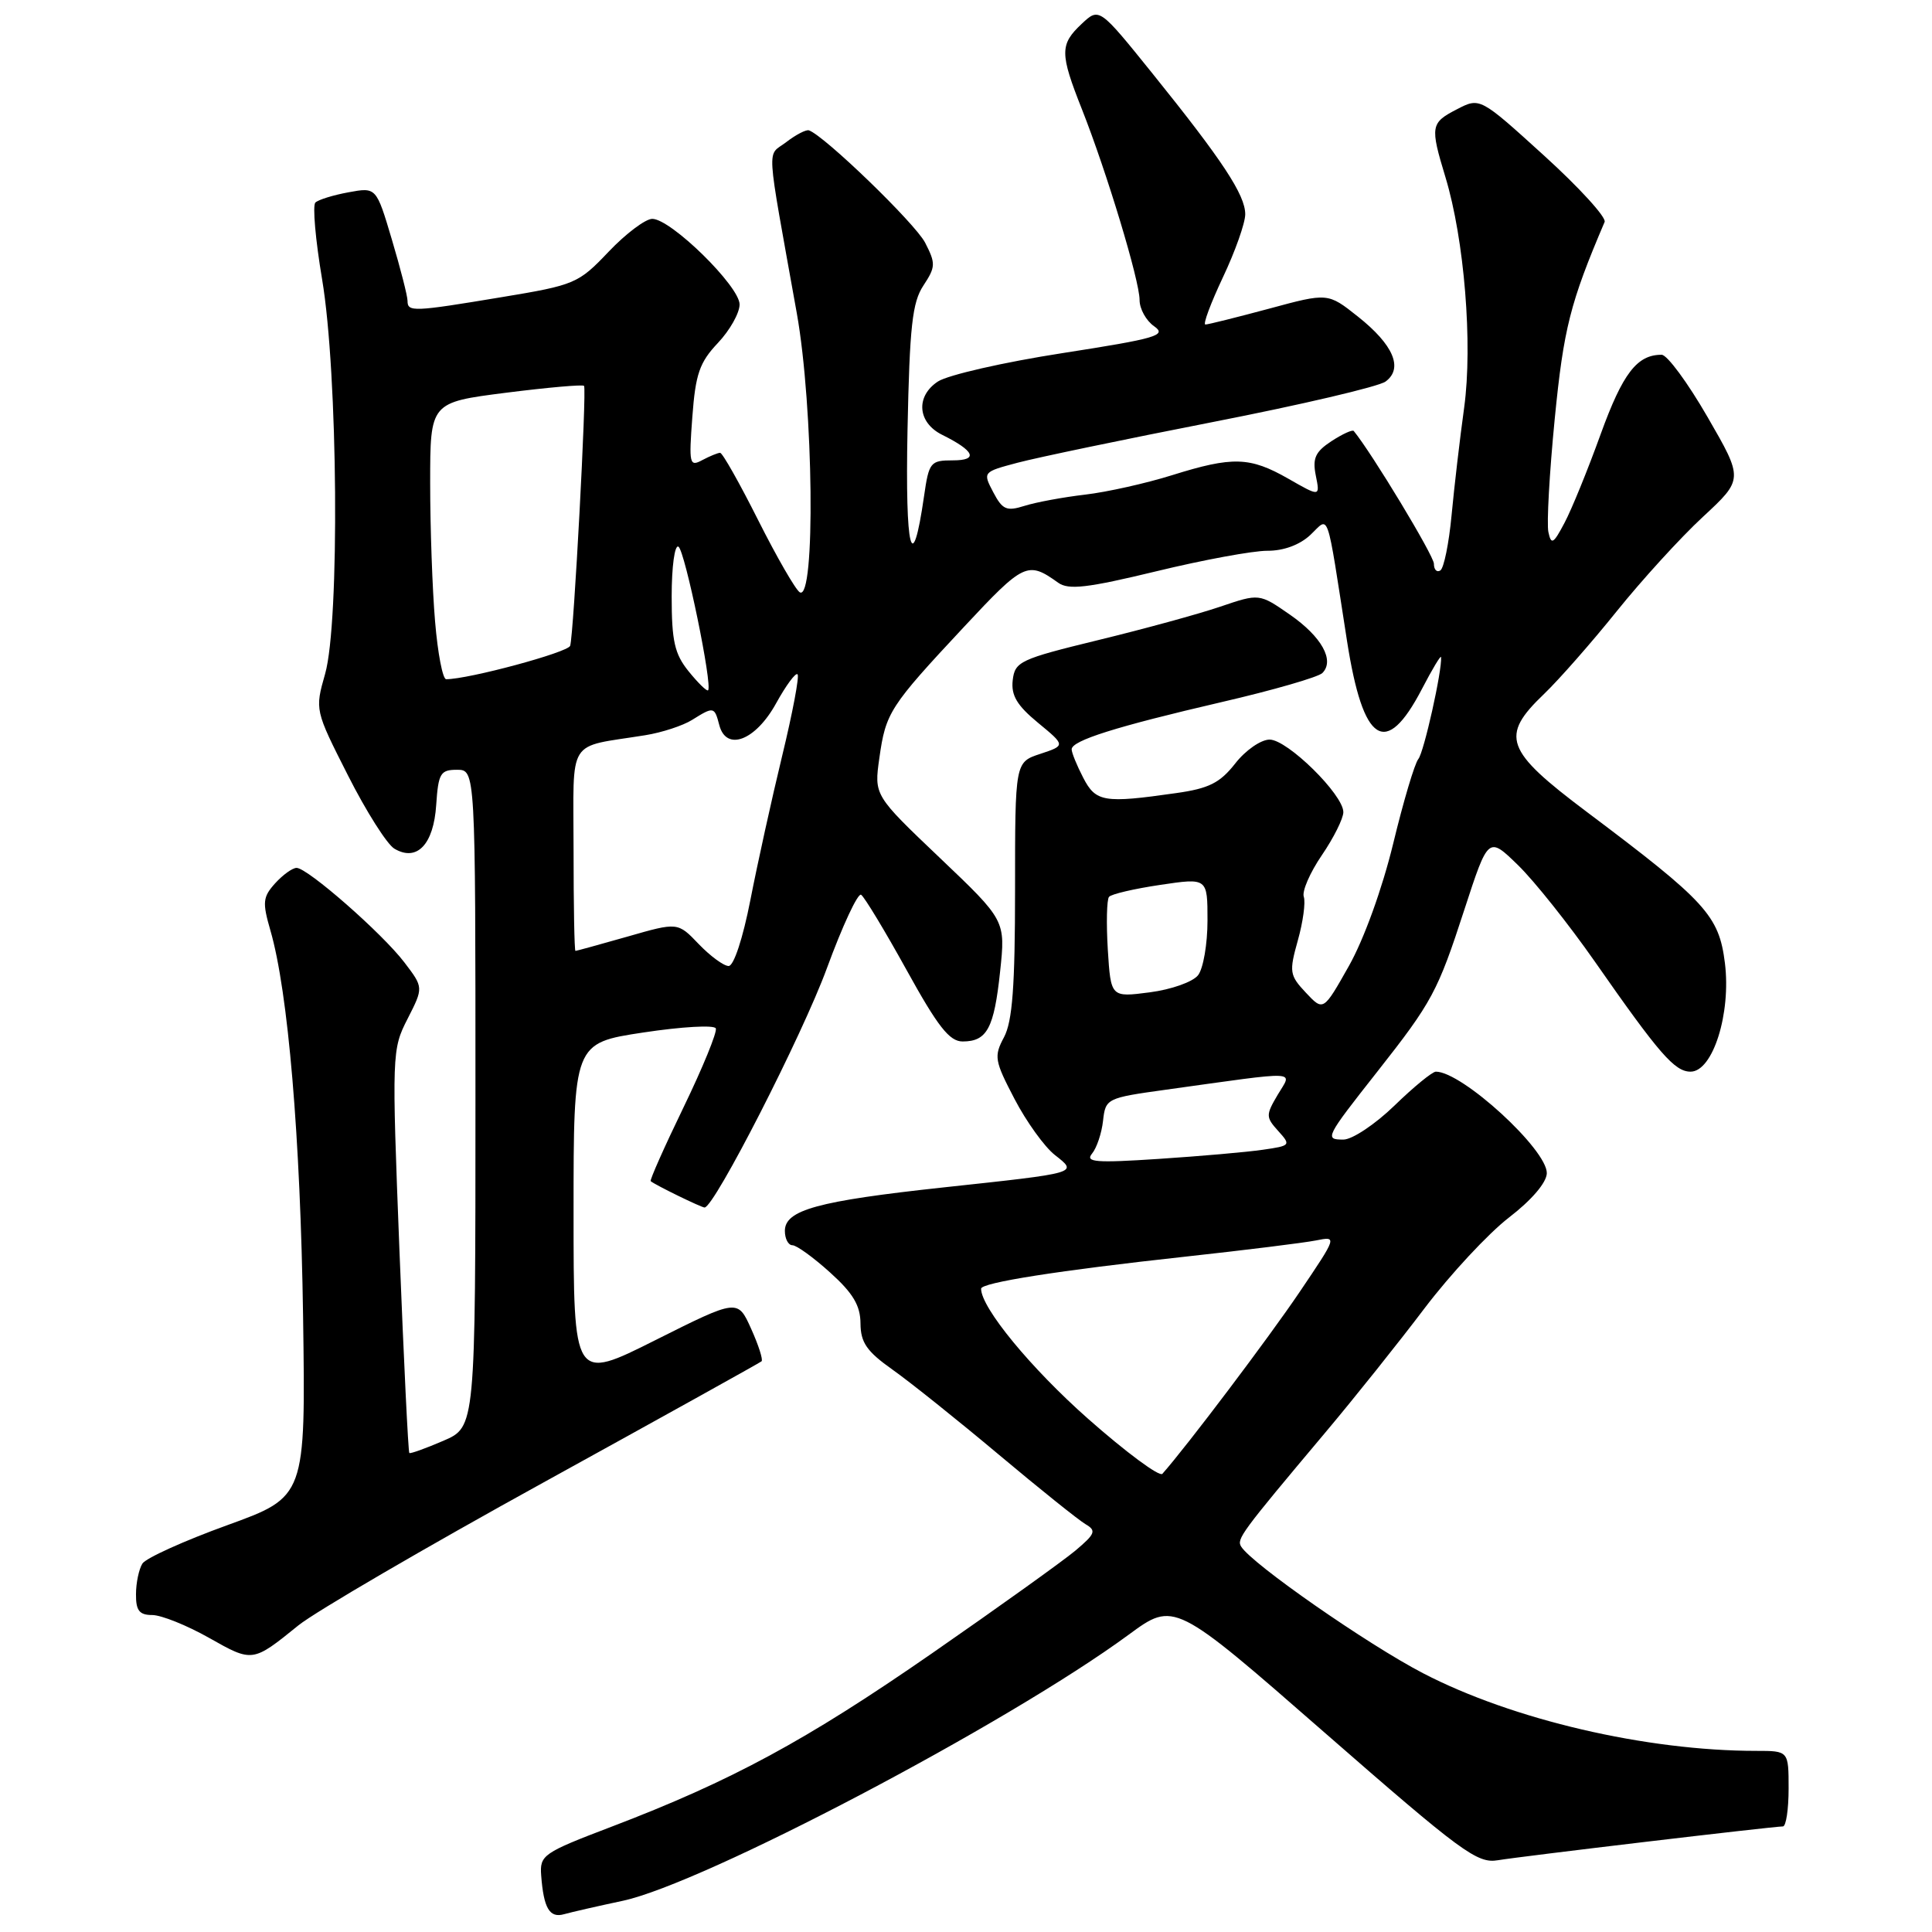 <?xml version="1.0" encoding="UTF-8" standalone="no"?>
<!DOCTYPE svg PUBLIC "-//W3C//DTD SVG 1.1//EN" "http://www.w3.org/Graphics/SVG/1.1/DTD/svg11.dtd" >
<svg xmlns="http://www.w3.org/2000/svg" xmlns:xlink="http://www.w3.org/1999/xlink" version="1.1" viewBox="0 0 256 256">
 <g >
 <path fill="currentColor"
d=" M 82.50 251.87 C 93.21 249.59 133.49 228.41 149.55 216.61 C 155.59 212.17 155.59 212.17 175.53 229.59 C 193.67 245.43 195.74 246.96 198.48 246.49 C 201.52 245.98 234.86 242.02 236.25 242.01 C 236.66 242.00 237.00 239.75 237.00 237.00 C 237.00 232.00 237.00 232.00 232.72 232.00 C 218.13 232.00 200.41 227.87 188.56 221.71 C 181.19 217.88 165.87 207.22 164.46 204.93 C 163.84 203.93 164.41 203.14 175.55 189.89 C 179.43 185.28 185.38 177.83 188.77 173.34 C 192.17 168.86 197.19 163.46 199.93 161.34 C 202.95 159.02 204.93 156.70 204.96 155.46 C 205.02 152.34 193.74 142.00 190.26 142.00 C 189.79 142.00 187.31 144.03 184.77 146.50 C 182.22 148.97 179.18 151.00 178.01 151.00 C 175.48 151.00 175.60 150.76 182.50 142.00 C 189.77 132.77 190.51 131.39 194.04 120.52 C 197.21 110.80 197.21 110.80 201.16 114.65 C 203.33 116.77 207.89 122.50 211.30 127.38 C 219.87 139.67 221.90 142.00 224.01 142.00 C 226.96 142.00 229.39 134.30 228.56 127.61 C 227.77 121.31 226.10 119.48 210.23 107.56 C 199.41 99.43 198.73 97.56 204.60 91.95 C 206.58 90.05 210.91 85.12 214.22 81.00 C 217.53 76.88 222.66 71.25 225.63 68.50 C 231.02 63.50 231.02 63.50 226.26 55.26 C 223.64 50.72 220.91 47.01 220.18 47.01 C 216.92 46.99 215.02 49.47 212.10 57.52 C 210.40 62.23 208.24 67.53 207.30 69.29 C 205.83 72.08 205.54 72.24 205.17 70.50 C 204.93 69.40 205.31 62.65 206.01 55.50 C 207.19 43.52 208.06 40.10 212.62 29.41 C 212.88 28.82 209.27 24.86 204.59 20.61 C 196.10 12.90 196.10 12.90 193.05 14.48 C 189.56 16.28 189.48 16.72 191.53 23.48 C 194.03 31.72 195.16 45.58 194.01 54.00 C 193.44 58.12 192.69 64.55 192.34 68.28 C 191.99 72.01 191.32 75.30 190.85 75.59 C 190.38 75.88 190.00 75.48 190.00 74.70 C 190.00 73.64 181.79 60.05 179.38 57.11 C 179.21 56.90 177.88 57.51 176.42 58.46 C 174.29 59.86 173.89 60.72 174.35 63.01 C 174.92 65.84 174.92 65.84 170.71 63.43 C 165.61 60.52 163.34 60.45 155.29 62.97 C 151.87 64.04 146.70 65.20 143.79 65.54 C 140.88 65.88 137.26 66.55 135.75 67.03 C 133.37 67.78 132.83 67.54 131.61 65.22 C 130.21 62.55 130.22 62.54 134.85 61.31 C 137.41 60.63 149.05 58.20 160.71 55.92 C 172.38 53.64 182.67 51.23 183.59 50.56 C 185.98 48.81 184.64 45.68 179.92 41.94 C 175.95 38.79 175.95 38.79 168.16 40.90 C 163.87 42.05 160.08 43.00 159.72 43.00 C 159.37 43.00 160.42 40.19 162.04 36.75 C 163.67 33.31 165.00 29.55 165.00 28.39 C 165.00 25.83 162.00 21.27 152.71 9.74 C 145.65 0.98 145.65 0.98 143.33 3.16 C 140.42 5.89 140.42 7.06 143.37 14.50 C 146.65 22.80 151.00 37.18 151.00 39.75 C 151.00 40.93 151.87 42.50 152.94 43.24 C 154.65 44.44 153.25 44.85 140.78 46.79 C 133.02 47.99 125.60 49.69 124.28 50.55 C 121.30 52.51 121.57 55.99 124.83 57.61 C 129.16 59.76 129.68 61.00 126.26 61.00 C 123.28 61.00 123.09 61.24 122.44 65.75 C 120.86 76.69 119.93 72.99 120.25 57.00 C 120.53 43.24 120.88 40.06 122.36 37.83 C 123.98 35.37 124.00 34.91 122.58 32.15 C 121.25 29.59 109.20 17.94 107.18 17.27 C 106.81 17.15 105.45 17.85 104.17 18.84 C 101.59 20.82 101.43 18.32 105.58 41.50 C 107.80 53.92 108.08 79.78 105.97 78.48 C 105.41 78.13 102.93 73.83 100.46 68.92 C 98.00 64.02 95.73 60.00 95.42 60.00 C 95.12 60.00 94.05 60.44 93.05 60.97 C 91.36 61.88 91.27 61.49 91.74 55.22 C 92.16 49.56 92.69 48.02 95.12 45.45 C 96.70 43.78 98.00 41.48 98.00 40.34 C 98.00 37.93 88.90 29.00 86.43 29.00 C 85.53 29.00 82.92 30.96 80.64 33.36 C 76.64 37.57 76.17 37.77 66.50 39.37 C 54.72 41.33 54.00 41.36 54.00 39.86 C 54.00 39.23 53.07 35.59 51.93 31.76 C 49.86 24.80 49.86 24.80 46.18 25.48 C 44.16 25.85 42.18 26.46 41.79 26.84 C 41.40 27.21 41.80 31.79 42.68 37.01 C 44.78 49.46 45.03 82.43 43.08 89.29 C 41.72 94.07 41.72 94.09 46.11 102.75 C 48.52 107.52 51.29 111.88 52.25 112.45 C 55.24 114.23 57.46 111.91 57.80 106.65 C 58.08 102.47 58.36 102.00 60.55 102.00 C 63.00 102.00 63.00 102.00 63.00 145.54 C 63.00 189.08 63.00 189.08 58.75 190.91 C 56.41 191.92 54.38 192.65 54.24 192.53 C 54.09 192.41 53.51 180.34 52.93 165.72 C 51.91 139.59 51.93 139.05 54.01 134.99 C 56.12 130.85 56.12 130.85 53.58 127.52 C 50.65 123.67 40.75 115.00 39.30 115.00 C 38.75 115.00 37.48 115.92 36.46 117.04 C 34.82 118.86 34.75 119.56 35.83 123.29 C 38.18 131.38 39.81 150.69 40.16 174.42 C 40.50 198.33 40.50 198.33 30.10 202.10 C 24.38 204.17 19.33 206.46 18.87 207.18 C 18.41 207.91 18.02 209.74 18.02 211.25 C 18.00 213.41 18.47 214.00 20.17 214.00 C 21.36 214.00 24.76 215.36 27.71 217.03 C 33.48 220.29 33.46 220.29 39.54 215.37 C 41.77 213.57 56.39 205.04 72.04 196.42 C 87.70 187.79 100.68 180.58 100.91 180.38 C 101.13 180.18 100.51 178.24 99.53 176.07 C 97.75 172.11 97.75 172.11 86.87 177.56 C 76.00 183.02 76.00 183.02 76.00 160.61 C 76.00 138.21 76.00 138.21 85.25 136.81 C 90.34 136.04 94.66 135.79 94.85 136.27 C 95.05 136.74 93.13 141.44 90.58 146.71 C 88.03 151.97 86.07 156.39 86.22 156.51 C 86.82 157.02 92.93 160.00 93.36 160.00 C 94.64 160.00 106.31 137.18 109.57 128.29 C 111.63 122.67 113.67 118.30 114.10 118.56 C 114.53 118.83 117.24 123.31 120.12 128.52 C 124.27 136.04 125.81 138.00 127.55 138.00 C 130.79 138.00 131.72 136.26 132.52 128.73 C 133.24 121.96 133.24 121.96 124.53 113.67 C 115.82 105.38 115.82 105.38 116.52 100.44 C 117.37 94.41 117.87 93.63 127.73 83.07 C 135.69 74.54 136.17 74.32 140.21 77.21 C 141.59 78.20 144.06 77.91 153.21 75.70 C 159.42 74.19 166.05 72.97 167.94 72.98 C 170.08 72.99 172.22 72.20 173.62 70.89 C 176.20 68.46 175.69 67.01 178.49 84.95 C 180.62 98.58 183.62 100.50 188.41 91.30 C 189.78 88.66 190.93 86.75 190.95 87.07 C 191.10 88.83 188.68 99.67 187.94 100.57 C 187.45 101.16 185.95 106.21 184.60 111.80 C 183.15 117.76 180.73 124.46 178.74 127.99 C 175.35 134.00 175.35 134.00 173.04 131.54 C 170.87 129.23 170.80 128.79 171.97 124.61 C 172.66 122.16 173.01 119.56 172.76 118.83 C 172.50 118.10 173.58 115.62 175.15 113.32 C 176.72 111.02 178.00 108.45 178.00 107.61 C 178.00 105.29 170.59 98.00 168.23 98.00 C 167.08 98.00 165.03 99.42 163.67 101.17 C 161.65 103.74 160.19 104.48 155.84 105.09 C 146.27 106.46 145.20 106.28 143.53 103.05 C 142.69 101.43 142.00 99.74 142.00 99.29 C 142.00 98.13 147.84 96.29 161.87 93.03 C 168.67 91.46 174.68 89.72 175.22 89.18 C 176.88 87.52 175.13 84.36 170.90 81.43 C 166.86 78.63 166.86 78.63 161.68 80.39 C 158.83 81.36 151.55 83.35 145.50 84.82 C 135.16 87.34 134.48 87.66 134.19 90.13 C 133.96 92.14 134.75 93.47 137.54 95.77 C 141.19 98.78 141.19 98.78 137.85 99.89 C 134.50 100.99 134.50 100.99 134.50 117.84 C 134.50 130.71 134.15 135.33 133.04 137.43 C 131.68 139.97 131.78 140.55 134.43 145.62 C 136.00 148.63 138.40 151.96 139.76 153.03 C 142.85 155.46 143.09 155.39 125.00 157.34 C 108.35 159.14 104.00 160.33 104.00 163.10 C 104.00 164.14 104.45 165.00 105.00 165.00 C 105.55 165.00 107.80 166.63 110.00 168.62 C 113.03 171.35 114.01 172.99 114.02 175.37 C 114.04 177.90 114.85 179.07 118.27 181.49 C 120.60 183.14 126.93 188.20 132.35 192.75 C 137.76 197.29 142.94 201.44 143.85 201.97 C 145.30 202.82 145.13 203.24 142.50 205.46 C 140.85 206.84 132.30 212.97 123.50 219.07 C 106.79 230.65 96.94 235.98 81.00 242.06 C 71.92 245.52 71.51 245.81 71.71 248.52 C 72.04 252.86 72.82 254.19 74.75 253.64 C 75.71 253.37 79.20 252.57 82.50 251.87 Z  M 144.18 188.00 C 136.60 181.30 130.00 173.28 130.00 170.76 C 130.00 169.96 140.31 168.34 157.00 166.52 C 164.97 165.65 172.78 164.68 174.35 164.37 C 177.20 163.80 177.20 163.80 172.19 171.22 C 168.14 177.22 157.23 191.68 154.02 195.29 C 153.64 195.72 149.21 192.44 144.18 188.00 Z  M 144.70 152.86 C 145.32 152.11 145.98 150.15 146.16 148.50 C 146.49 145.55 146.64 145.48 154.50 144.39 C 172.63 141.87 171.23 141.81 169.31 145.05 C 167.71 147.76 167.72 148.03 169.37 149.86 C 171.08 151.75 171.02 151.82 167.32 152.35 C 165.22 152.66 159.02 153.20 153.54 153.56 C 145.20 154.11 143.76 154.00 144.70 152.86 Z  M 146.79 125.83 C 146.58 122.35 146.65 119.20 146.95 118.84 C 147.25 118.47 150.31 117.76 153.75 117.25 C 160.00 116.32 160.00 116.32 160.00 121.97 C 160.00 125.08 159.44 128.34 158.75 129.22 C 158.06 130.11 155.20 131.12 152.34 131.49 C 147.19 132.16 147.19 132.16 146.79 125.83 Z  M 92.59 125.10 C 89.81 122.19 89.81 122.19 83.16 124.10 C 79.50 125.14 76.39 126.00 76.25 126.00 C 76.11 126.00 76.00 119.96 76.00 112.58 C 76.00 97.48 74.97 99.12 85.50 97.42 C 87.70 97.07 90.50 96.15 91.71 95.39 C 94.57 93.60 94.67 93.62 95.31 96.08 C 96.24 99.62 100.12 98.13 102.84 93.19 C 104.15 90.82 105.42 89.09 105.68 89.35 C 105.94 89.60 105.02 94.47 103.64 100.16 C 102.26 105.85 100.37 114.44 99.43 119.25 C 98.44 124.32 97.23 128.00 96.55 128.00 C 95.90 128.00 94.12 126.69 92.59 125.10 Z  M 91.25 88.96 C 89.39 86.66 89.00 84.96 89.00 79.03 C 89.00 75.08 89.40 72.13 89.90 72.44 C 90.76 72.97 94.46 90.92 93.82 91.47 C 93.64 91.62 92.49 90.49 91.25 88.96 Z  M 57.65 82.35 C 57.29 78.14 57.00 69.89 57.00 64.01 C 57.00 53.32 57.00 53.32 67.05 52.04 C 72.57 51.34 77.23 50.93 77.39 51.13 C 77.76 51.59 76.02 84.11 75.55 85.57 C 75.26 86.45 62.09 90.00 59.12 90.00 C 58.66 90.00 58.00 86.56 57.65 82.35 Z "/>
</g>
</svg>